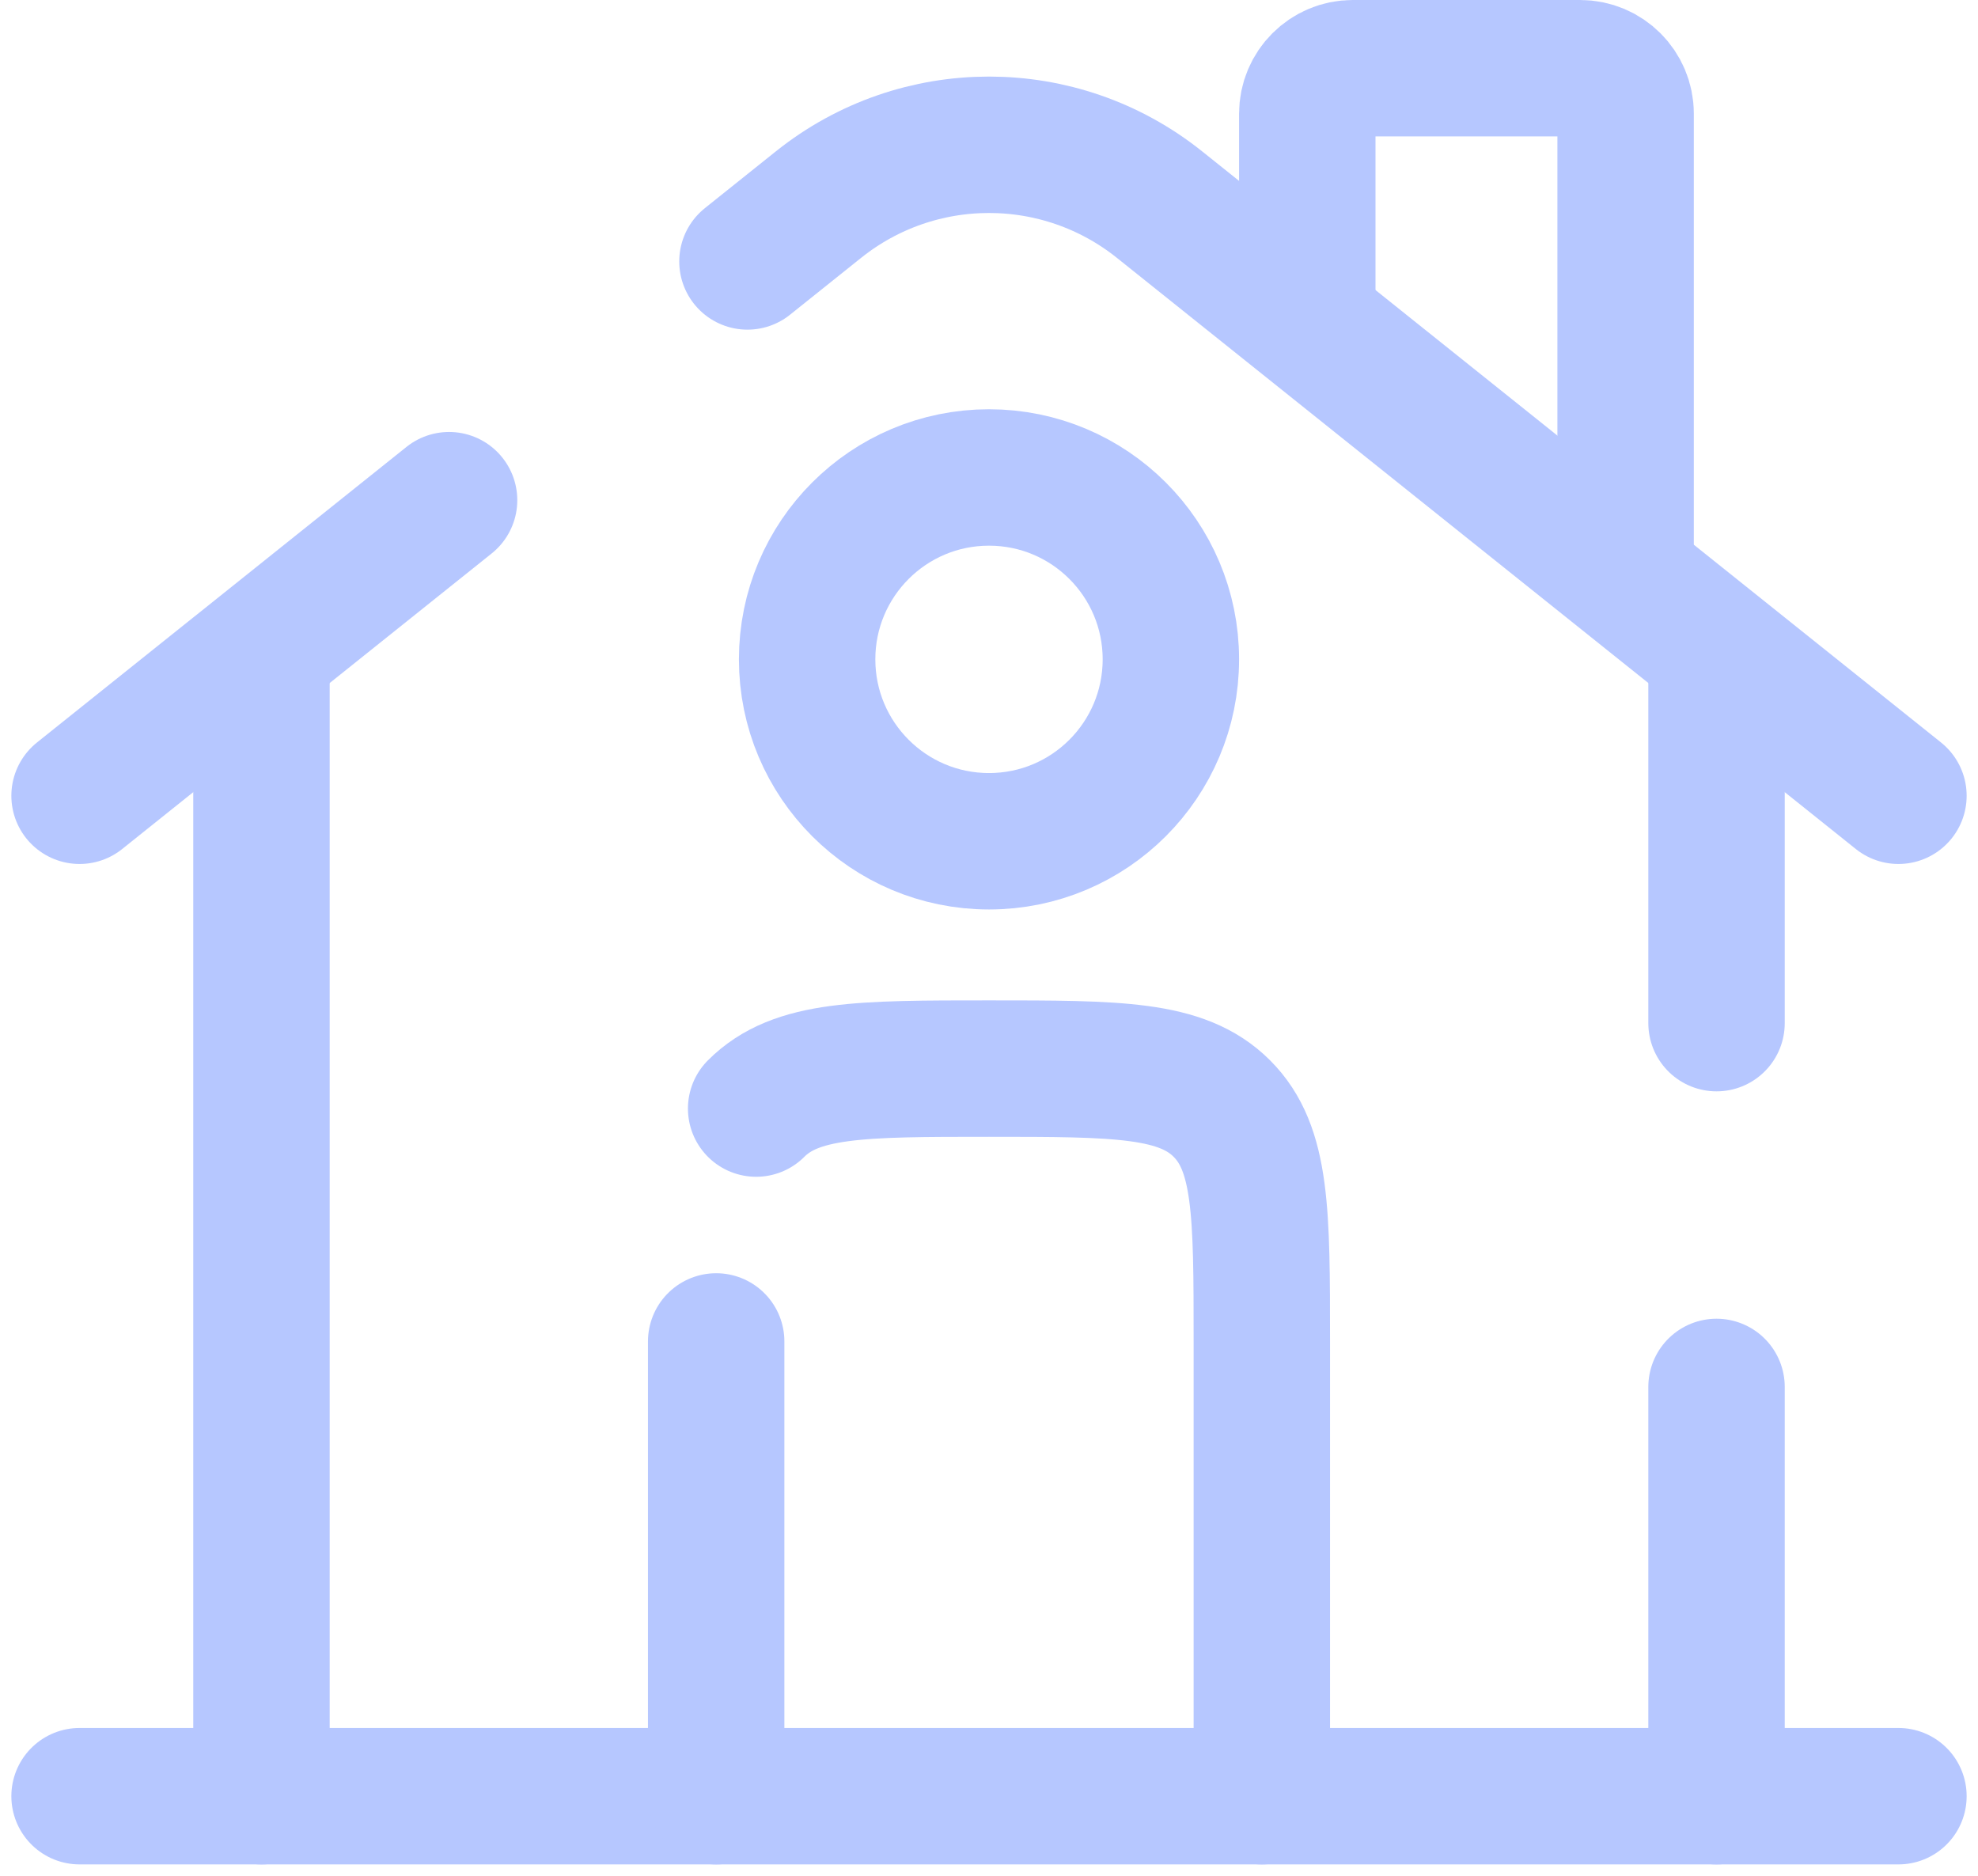 <svg width="58" height="55" viewBox="0 0 58 55" fill="none" xmlns="http://www.w3.org/2000/svg">
<path d="M55.667 52.667H2.333" stroke="#B6C7FF" stroke-width="4" stroke-linecap="round"/>
<path d="M2.333 23.333L13.168 14.666M55.667 23.333L33.998 5.998C31.076 3.661 26.924 3.661 24.002 5.998L21.917 7.666" stroke="#B6C7FF" stroke-width="4" stroke-linecap="round"/>
<path d="M38.333 8.667V3.333C38.333 2.597 38.93 2 39.667 2H46.333C47.07 2 47.667 2.597 47.667 3.333V16.667" stroke="#B6C7FF" stroke-width="4" stroke-linecap="round"/>
<path d="M7.667 52.667V19.333" stroke="#B6C7FF" stroke-width="4" stroke-linecap="round"/>
<path d="M50.333 19.333V30M50.333 52.667V40.667" stroke="#B6C7FF" stroke-width="4" stroke-linecap="round"/>
<path d="M37 52.667V39.333C37 35.562 37 33.676 35.828 32.505C34.657 31.333 32.771 31.333 29 31.333C25.229 31.333 23.343 31.333 22.172 32.505M21 52.667V39.333" stroke="#B6C7FF" stroke-width="4" stroke-linecap="round" stroke-linejoin="round"/>
<path d="M34.333 19.333C34.333 22.279 31.946 24.667 29 24.667C26.054 24.667 23.667 22.279 23.667 19.333C23.667 16.388 26.054 14 29 14C31.946 14 34.333 16.388 34.333 19.333Z" stroke="#B6C7FF" stroke-width="4"/>
</svg>

